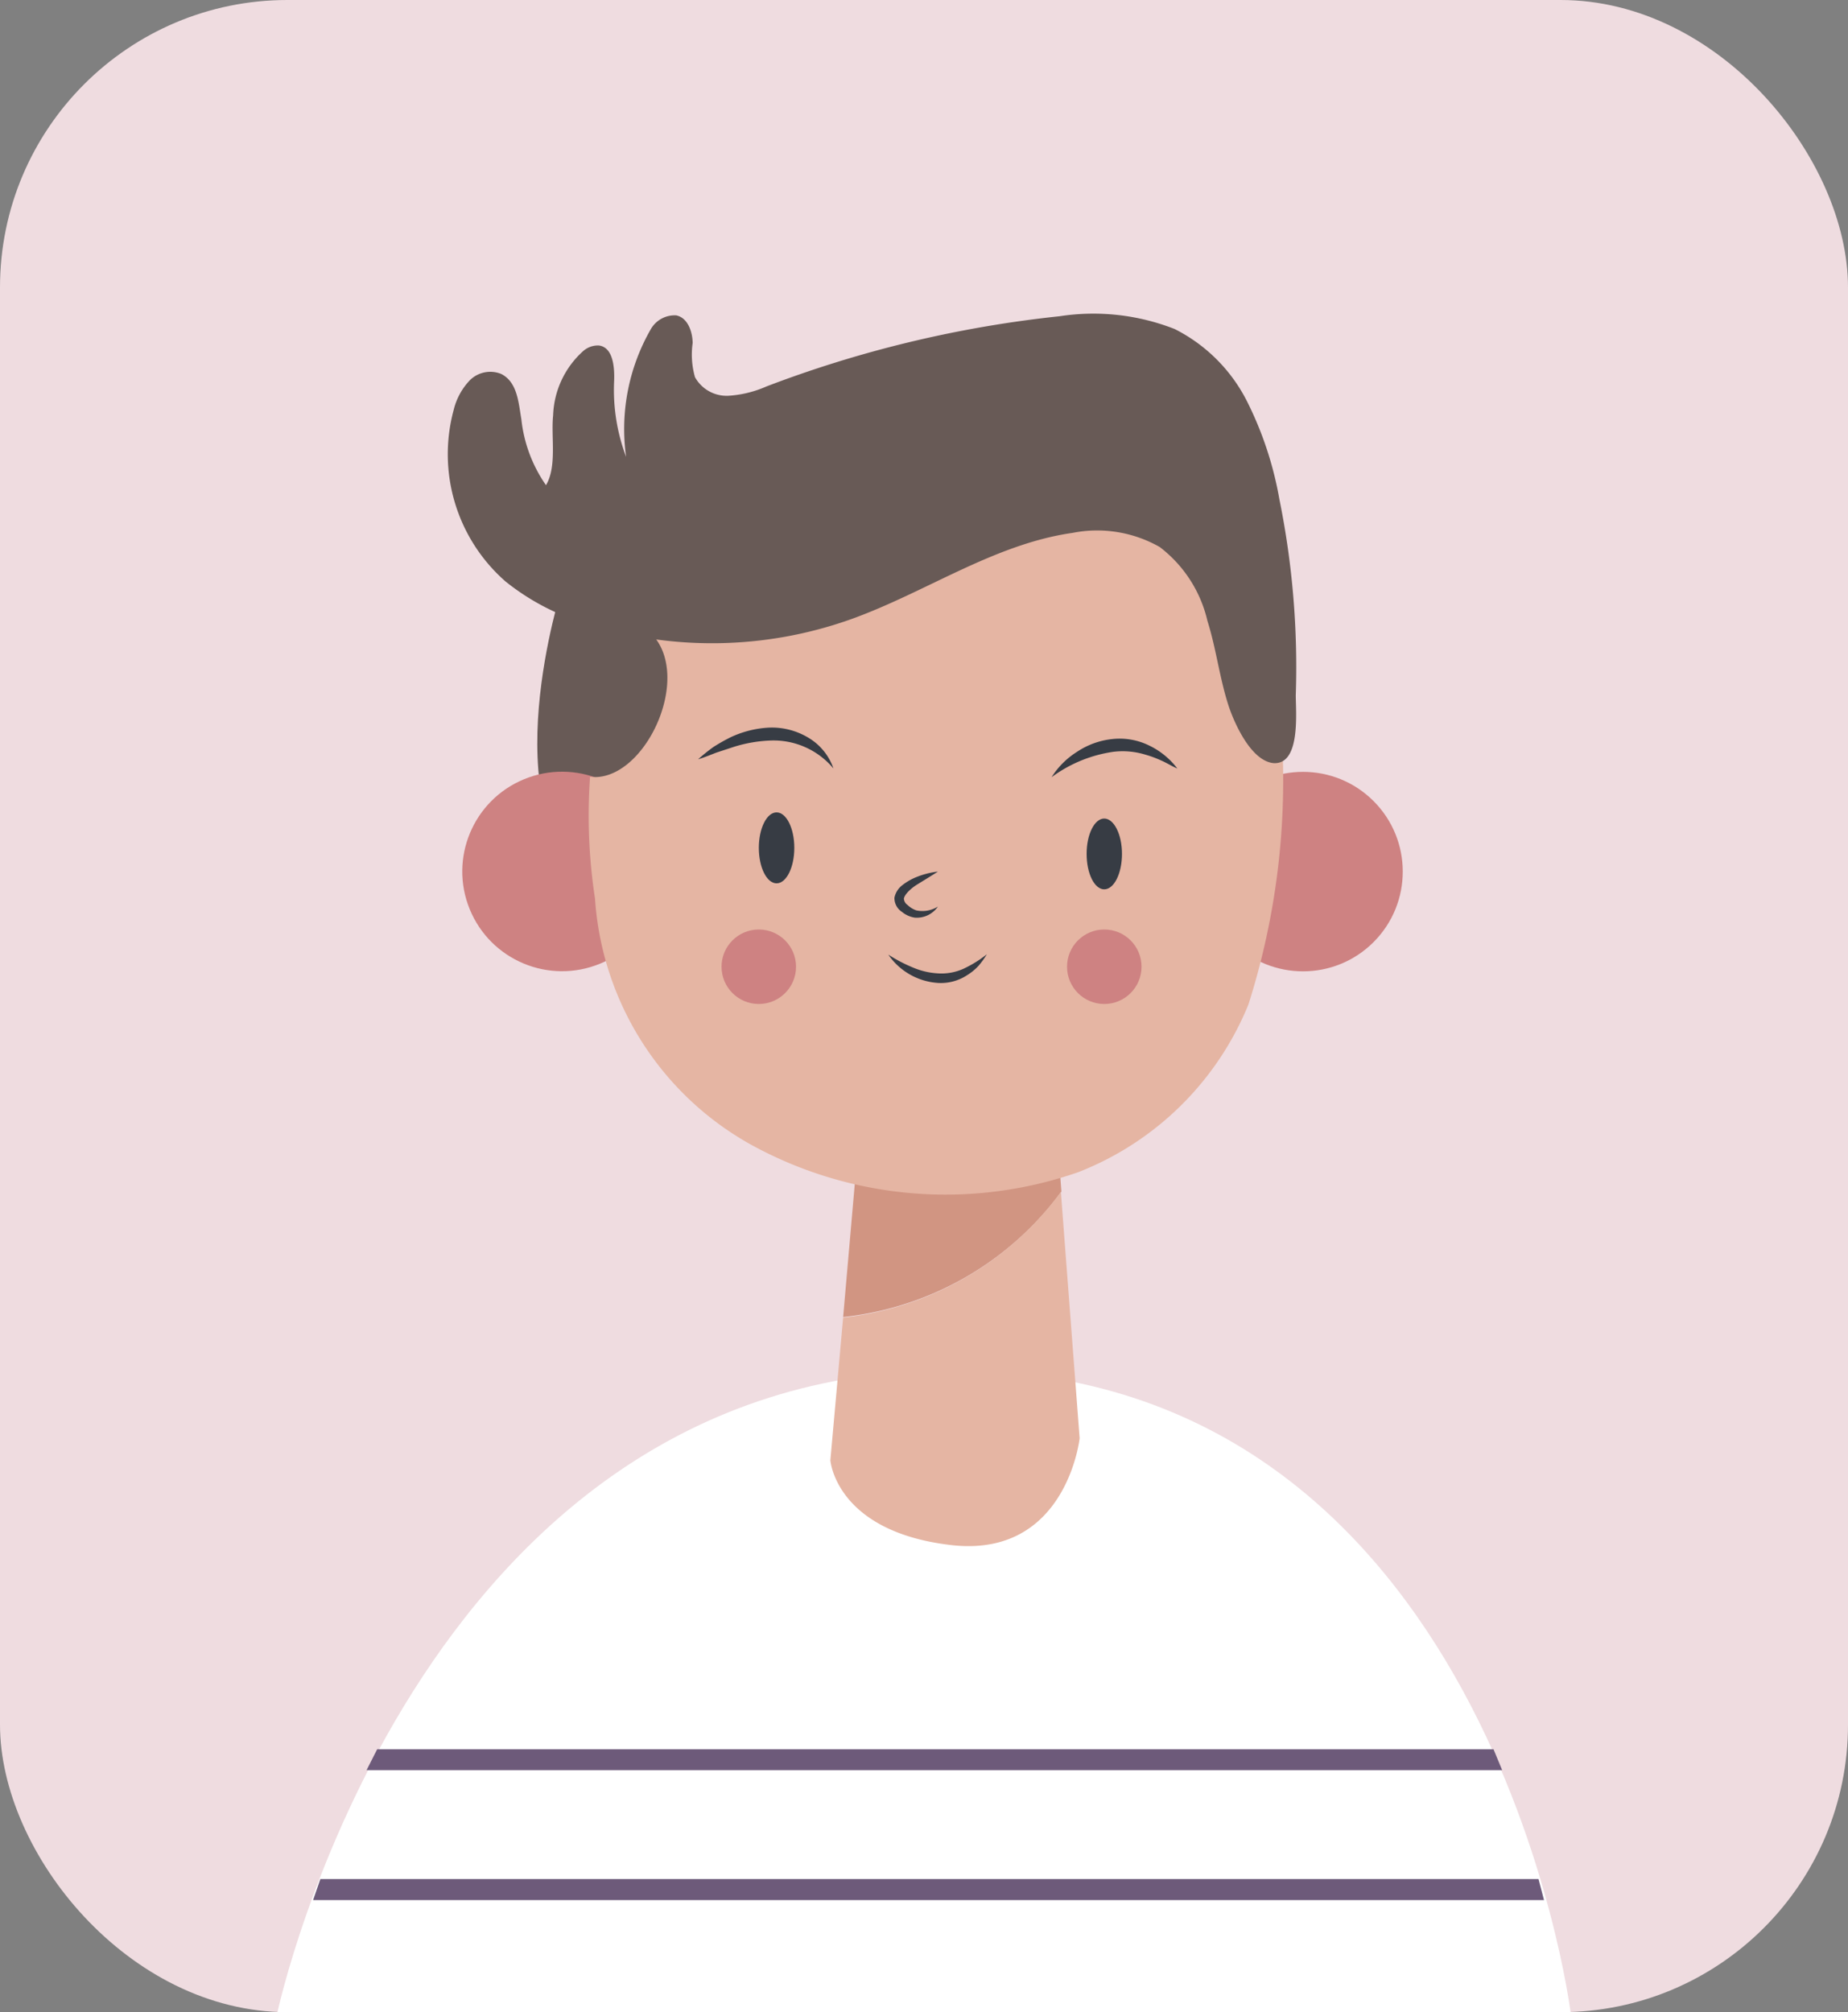<svg id="Component_67_1" data-name="Component 67 – 1" xmlns="http://www.w3.org/2000/svg" width="45" height="49.004" viewBox="0 0 45 49.004">
  <rect x="0" y="0" width="45" height="49.004" fill="#808080" stroke="none"/>
  <rect id="Rectangle_40" data-name="Rectangle 40" width="45" height="49" rx="7" fill="#efdce0"/>
  <g id="Group_14" data-name="Group 14" transform="translate(7.049 7.649)">
    <g id="Group_15" data-name="Group 15" transform="translate(0)">
      <path id="Path_135" data-name="Path 135" d="M208.97,96.618l-2.88-.758s-1.736,5.387.68,7.232S208.97,96.618,208.97,96.618Z" transform="translate(-199.452 -89.208)" fill="#685a56"/>
      <path id="Path_136" data-name="Path 136" d="M185.767,176.188S189.1,160.55,202.2,160.55s15.056,15.638,15.056,15.638Z" transform="translate(-186.06 -134.833)" fill="#fff"/>
      <ellipse id="Ellipse_149" data-name="Ellipse 149" cx="2.429" cy="2.429" rx="2.429" ry="2.429" transform="translate(3.466 12.252) rotate(-22.39)" fill="#ce8282"/>
      <circle id="Ellipse_150" data-name="Ellipse 150" cx="2.429" cy="2.429" r="2.429" transform="translate(21.245 13.576) rotate(-45)" fill="#ce8282"/>
      <path id="Path_137" data-name="Path 137" d="M234.775,134.569l-.413-5.4-4.212.568-.69,7.887A7.6,7.6,0,0,0,234.775,134.569Z" transform="translate(-215.978 -113.201)" fill="#d19582"/>
      <path id="Path_138" data-name="Path 138" d="M211.031,84.6c1.053,1.059-.171,3.653-1.485,3.495a13.362,13.362,0,0,0,.121,2.967,7.417,7.417,0,0,0,3.815,6,9.832,9.832,0,0,0,7.949.662,7.366,7.366,0,0,0,4.147-4.085,18.016,18.016,0,0,0,.758-7.241c-.432-8.627-7.455-8.5-7.455-8.5S213.619,78.13,211.031,84.6Z" transform="translate(-202.227 -76.827)" fill="#e5b5a3"/>
      <path id="Path_139" data-name="Path 139" d="M228.771,149.619l-.311,3.473s.124,1.737,2.936,2.066,3.134-2.6,3.134-2.6l-.457-6A7.6,7.6,0,0,1,228.771,149.619Z" transform="translate(-215.289 -125.182)" fill="#e5b5a3"/>
      <ellipse id="Ellipse_151" data-name="Ellipse 151" cx="0.432" cy="0.864" rx="0.432" ry="0.864" transform="translate(11.429 12.134)" fill="#373c44"/>
      <path id="Path_140" data-name="Path 140" d="M249.41,114.85c0,.478-.193.864-.432.864s-.429-.385-.429-.864.193-.86.429-.86S249.41,114.375,249.41,114.85Z" transform="translate(-229.138 -101.706)" fill="#373c44"/>
      <path id="Path_141" data-name="Path 141" d="M234.539,118.15c-.171.109-.342.214-.5.311s-.311.242-.329.348a.206.206,0,0,0,.09.155.6.6,0,0,0,.211.13.708.708,0,0,0,.528-.093.621.621,0,0,1-.565.27.64.64,0,0,1-.311-.14.4.4,0,0,1-.183-.345.513.513,0,0,1,.2-.311,1.389,1.389,0,0,1,.273-.165A1.992,1.992,0,0,1,234.539,118.15Z" transform="translate(-218.749 -104.574)" fill="#373c44"/>
      <path id="Path_142" data-name="Path 142" d="M233,124.639a3.685,3.685,0,0,0,.593.311,1.8,1.8,0,0,0,.621.146,1.3,1.3,0,0,0,.621-.115,2.825,2.825,0,0,0,.565-.351,2.051,2.051,0,0,1-.205.283,1.3,1.3,0,0,1-.277.227,1.165,1.165,0,0,1-.7.189A1.594,1.594,0,0,1,233,124.639Z" transform="translate(-218.418 -109.041)" fill="#373c44"/>
      <ellipse id="Ellipse_152" data-name="Ellipse 152" cx="0.907" cy="0.907" rx="0.907" ry="0.907" transform="translate(10.521 14.986)" fill="#ce8282"/>
      <ellipse id="Ellipse_153" data-name="Ellipse 153" cx="0.907" cy="0.907" rx="0.907" ry="0.907" transform="translate(18.934 14.986)" fill="#ce8282"/>
      <path id="Path_143" data-name="Path 143" d="M217.5,84.035c-.233-.69-.311-1.42-.531-2.115a3.153,3.153,0,0,0-1.162-1.8,3.081,3.081,0,0,0-2.119-.345c-1.938.276-3.607,1.472-5.452,2.122a10.074,10.074,0,0,1-6.359.1,5.747,5.747,0,0,1-2-1.038,4.119,4.119,0,0,1-1.264-4.172,1.588,1.588,0,0,1,.391-.724.705.705,0,0,1,.767-.158c.4.2.423.714.491,1.1a3.446,3.446,0,0,0,.6,1.609c.273-.454.118-1.187.174-1.7a2.2,2.2,0,0,1,.739-1.572.543.543,0,0,1,.373-.13c.348.043.388.525.373.876a4.623,4.623,0,0,0,.292,1.836,4.882,4.882,0,0,1,.6-3.106.668.668,0,0,1,.621-.339c.276.056.395.388.4.671a2.016,2.016,0,0,0,.056.833.882.882,0,0,0,.808.454,2.712,2.712,0,0,0,.932-.227A28.346,28.346,0,0,1,213.37,74.5a5.418,5.418,0,0,1,2.8.311,3.979,3.979,0,0,1,1.758,1.752,8.607,8.607,0,0,1,.792,2.389,20.533,20.533,0,0,1,.4,4.775c0,.419.121,1.69-.537,1.656C218.048,85.337,217.648,84.461,217.5,84.035Z" transform="translate(-194.616 -74.448)" fill="#685a56"/>
      <path id="Path_144" data-name="Path 144" d="M174.533,121.579H146.88l.258-.509h27.184Z" transform="translate(-145.003 -86.121)" fill="#6d5a7a"/>
      <path id="Path_145" data-name="Path 145" d="M172.664,131.753H142.69l.177-.513H172.53Z" transform="translate(-142.115 -93.131)" fill="#6d5a7a"/>
      <path id="Path_146" data-name="Path 146" d="M245.79,108.669a1.974,1.974,0,0,1,.621-.621,1.908,1.908,0,0,1,.854-.311,1.628,1.628,0,0,1,.9.155,1.883,1.883,0,0,1,.69.562c-.14-.059-.258-.137-.388-.193a2.619,2.619,0,0,0-.385-.143,1.88,1.88,0,0,0-.786-.071,3.322,3.322,0,0,0-1.507.621Z" transform="translate(-227.235 -97.388)" fill="#373c44"/>
      <path id="Path_147" data-name="Path 147" d="M221.386,107.867a1.9,1.9,0,0,0-1.553-.68,3.391,3.391,0,0,0-.867.152l-.435.143c-.143.056-.289.115-.441.162a4.326,4.326,0,0,1,.373-.3,4.5,4.5,0,0,1,.416-.236,2.5,2.5,0,0,1,.932-.236,1.724,1.724,0,0,1,.963.245A1.4,1.4,0,0,1,221.386,107.867Z" transform="translate(-208.14 -96.802)" fill="#373c44"/>
    </g>
  </g>
</svg>
